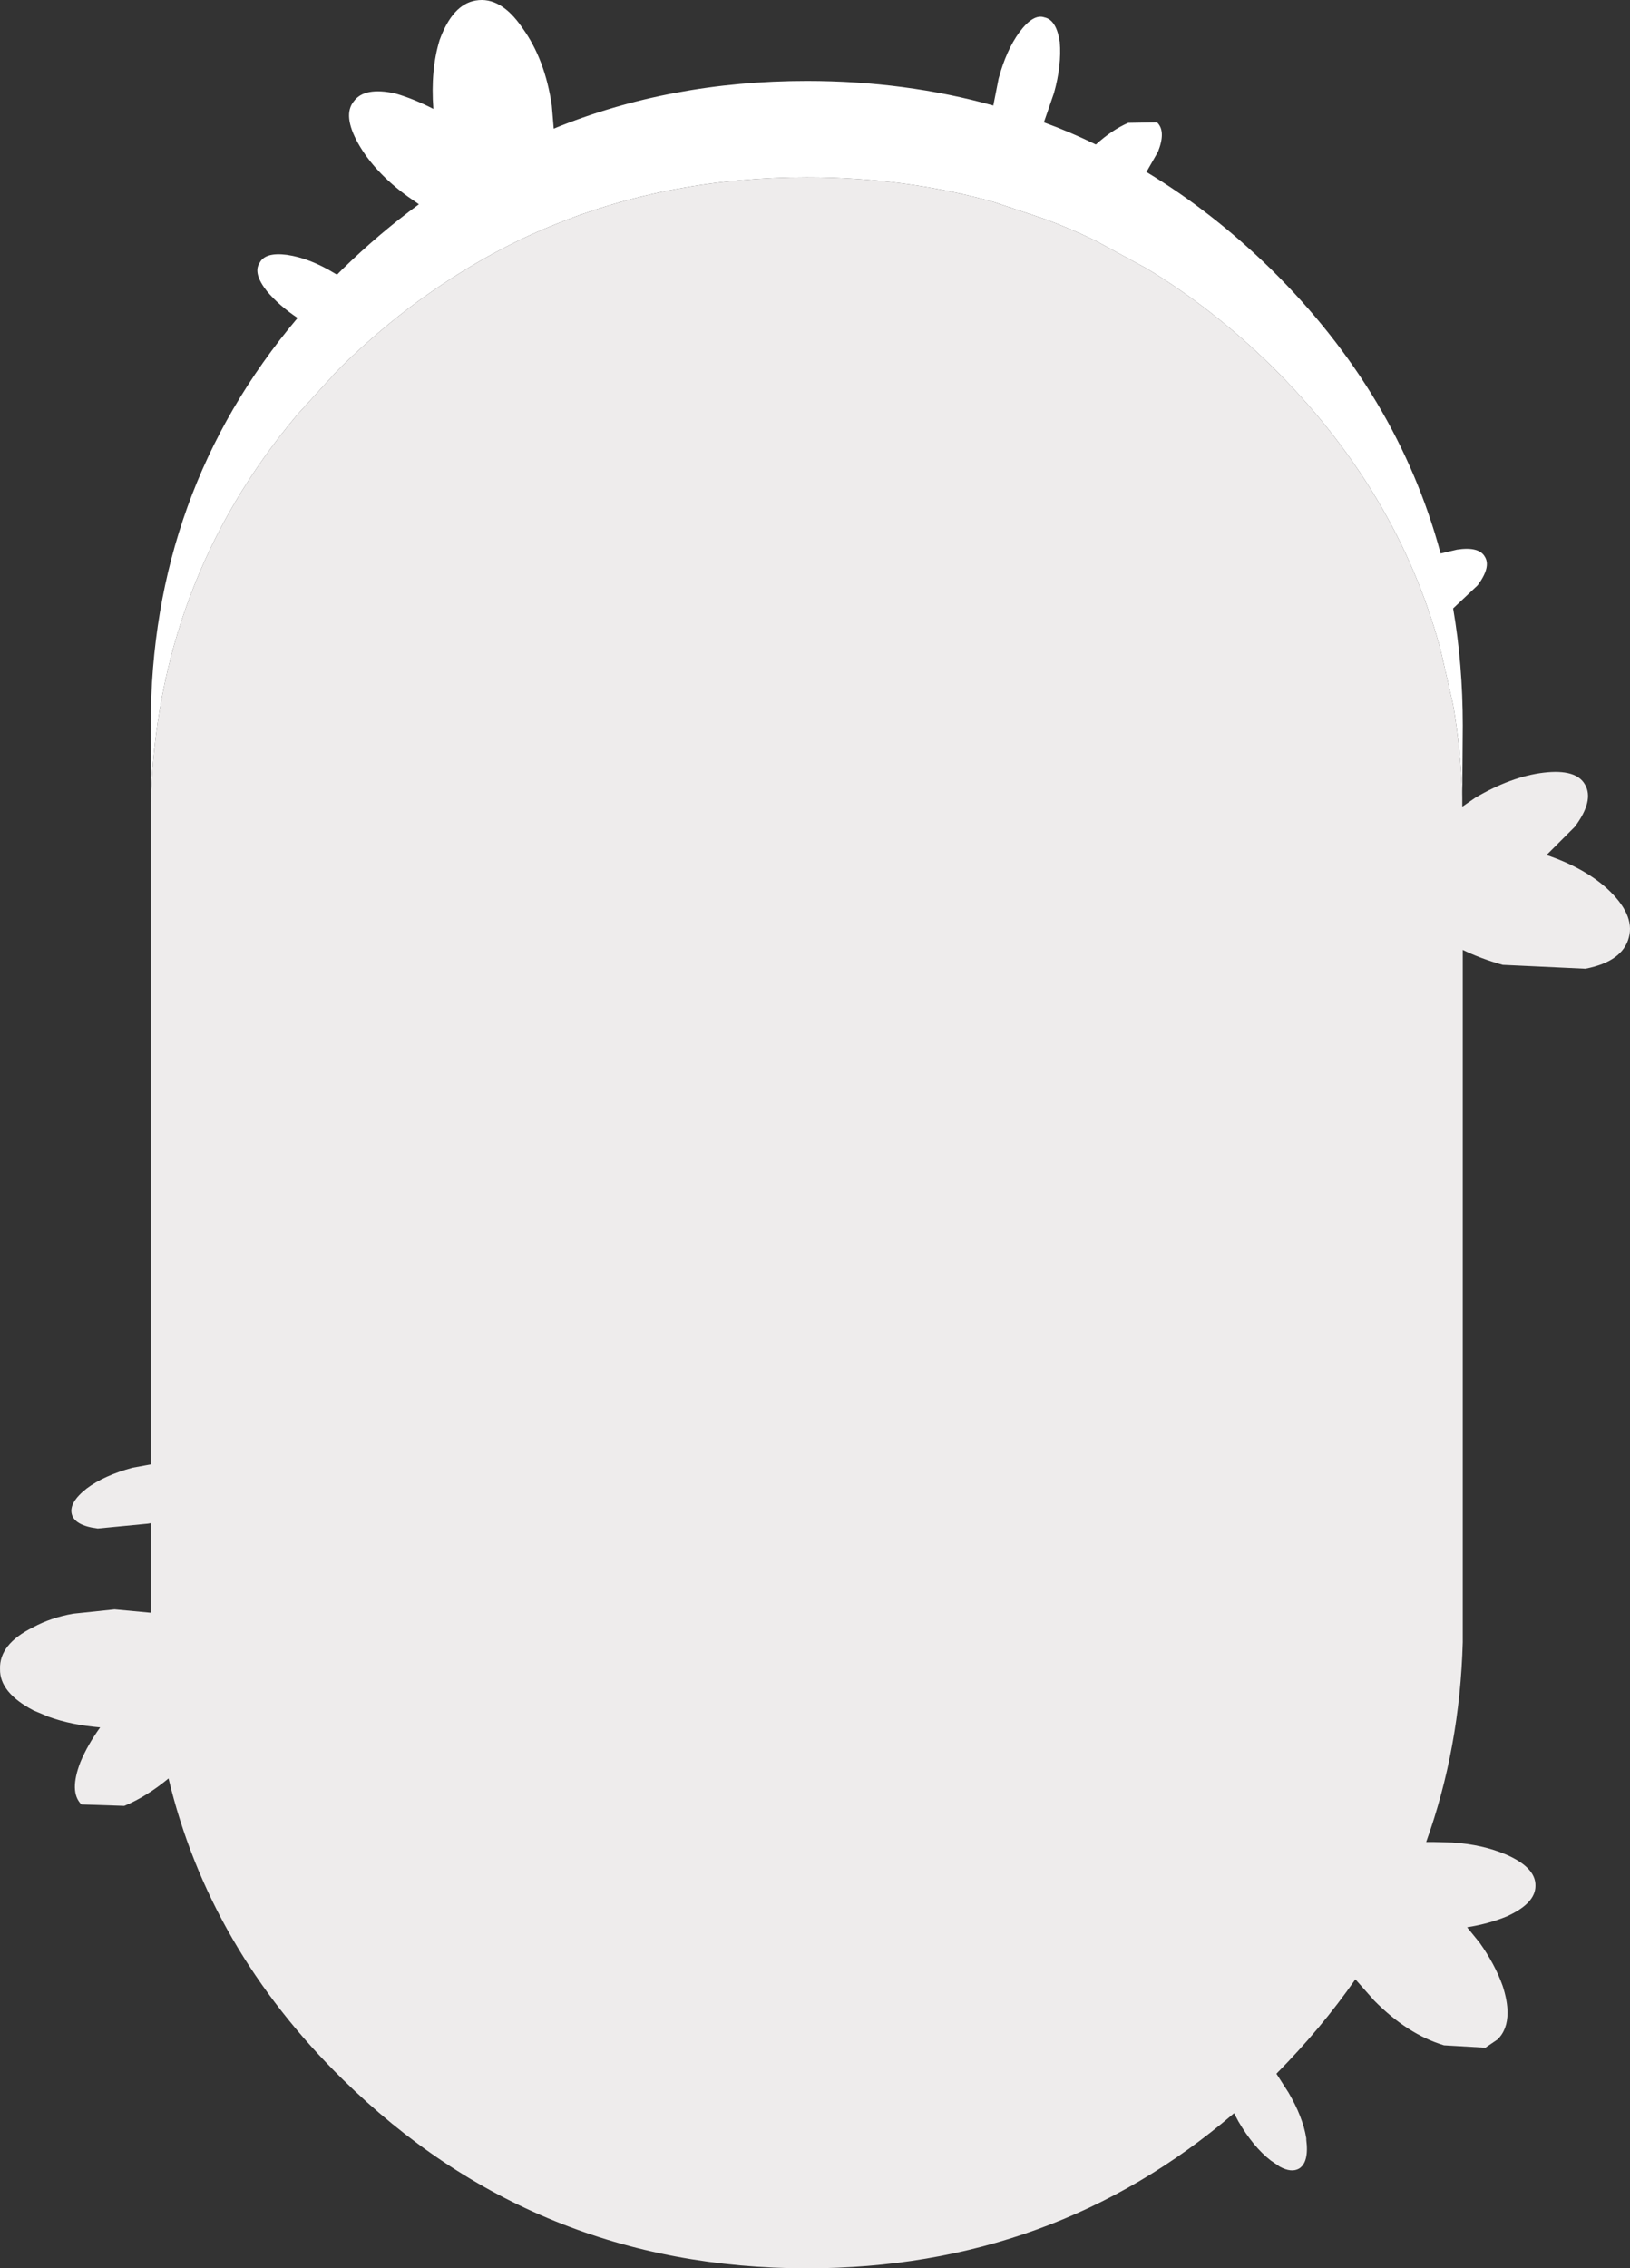 <?xml version="1.0" encoding="UTF-8" standalone="no"?>
<svg
   version="1.1"
   id="svg441"
   xml:space="preserve"
   width="169.27"
   height="235.454"
   xmlns="http://www.w3.org/2000/svg"
   xmlns:svg="http://www.w3.org/2000/svg"><rect width="100%" height="100%" fill="#333333" stroke="none"/><defs
     id="defs1" /><g
     id="layer1"
     transform="translate(-2157.282,420.852)"><g
       id="g443"
       transform="translate(-54.465,-481.398)"><path
         stroke="none"
         fill="#ffffff"
         d="m 2363.6,143.25 q -0.15,-4.9 -0.95,-9.55 l -1.3,-5.7 q -4.45,-16.55 -17.65,-29.55 -6.1,-5.95 -12.9,-10.05 l -5.25,-2.85 q -2.65,-1.3 -5.4,-2.3 l -5.25,-1.75 q -9.15,-2.55 -19.35,-2.55 -14.2,0 -26.3,4.95 -7,2.8 -14,7.85 -4.1,3 -7.9,6.7 l -0.6,0.6 -4.1,4.5 Q 2228,120.95 2227.4,144 v -8.15 q 0,-24.2 15.25,-42.3 -1.95,-1.3 -3.2,-2.8 -1.45,-1.85 -0.75,-2.9 0.55,-1.15 2.85,-0.85 2.4,0.35 5,1.95 l 0.2,0.1 0.6,-0.6 q 3.8,-3.7 7.9,-6.7 l -1.15,-0.8 q -3.45,-2.5 -5.15,-5.5 -1.65,-2.95 -0.45,-4.4 1.1,-1.5 4.3,-0.8 1.9,0.55 3.95,1.6 -0.3,-4.05 0.65,-7.15 1.35,-3.7 3.75,-4.1 2.6,-0.45 4.85,2.85 2.35,3.25 3.05,8.05 l 0.2,2.4 q 12.1,-4.95 26.3,-4.95 10.2,0 19.35,2.55 l 0.55,-2.8 q 0.8,-2.95 2.15,-4.8 1.45,-1.95 2.6,-1.55 1.25,0.25 1.6,2.55 0.2,2.45 -0.6,5.3 l -1.05,3.05 q 2.75,1 5.4,2.3 1.65,-1.5 3.35,-2.25 l 3,-0.05 q 0.95,0.9 0.1,3.05 l -1.2,2.1 q 6.8,4.1 12.9,10.05 13.2,13 17.65,29.55 l 1.7,-0.4 q 2.3,-0.35 2.9,0.75 0.65,1.05 -0.75,2.95 l -2.55,2.4 q 1,5.85 1,12.15 l -0.05,7.4"
         id="path248" /><path
         stroke="none"
         fill="#eeecec"
         d="m 2363.6,143.25 v 1 h 0.05 l 1.3,-0.9 q 3.75,-2.2 7.1,-2.6 3.4,-0.4 4.3,1.25 0.95,1.65 -1.05,4.35 l -2.95,2.95 q 3.85,1.3 6.25,3.45 2.95,2.7 2.3,5.1 -0.65,2.5 -4.5,3.25 h -0.05 l -8.55,-0.4 q -2.3,-0.65 -4.15,-1.55 V 231 q -0.3,11 -3.8,20.75 h 0.85 l 1.85,0.05 q 3.15,0.2 5.6,1.25 3.1,1.35 3.05,3.25 0,1.85 -3.05,3.2 -1.85,0.75 -4.05,1.1 l 1.3,1.6 q 1.6,2.25 2.4,4.5 0.5,1.55 0.5,2.75 0,1.8 -1.05,2.8 l -1.25,0.85 -4.3,-0.25 q -3.8,-1.15 -7.25,-4.65 l -1.95,-2.2 q -3.55,5.1 -8.2,9.8 l 1.25,1.95 q 1.5,2.55 1.85,4.75 v 0.15 q 0.3,2.35 -0.75,3 -0.8,0.45 -2,-0.2 l -0.95,-0.65 q -1.8,-1.4 -3.35,-4.05 l -0.45,-0.85 q -18.8,16.1 -44.35,16.1 -28.25,0 -48.2,-19.6 -13.9,-13.65 -18.1,-31.25 -2.3,1.9 -4.6,2.85 l -4.45,-0.15 q -1.3,-1.3 -0.1,-4.4 0.75,-1.8 2.05,-3.6 -3,-0.25 -5.35,-1.1 l -1.55,-0.65 q -3.55,-1.85 -3.5,-4.3 -0.1,-2.6 3.45,-4.35 1.85,-1 4.15,-1.4 l 4.3,-0.45 3.75,0.35 v -9.3 l -0.3,0.05 -5.2,0.5 q -2.4,-0.3 -2.7,-1.5 -0.3,-1.2 1.55,-2.65 1.8,-1.35 4.75,-2.15 l 1.9,-0.35 V 144 q 0.6,-23.05 15.25,-40.45 l 4.1,-4.5 0.6,-0.6 q 3.8,-3.7 7.9,-6.7 7,-5.05 14,-7.85 12.1,-4.95 26.3,-4.95 10.2,0 19.35,2.55 l 5.25,1.75 q 2.75,1 5.4,2.3 l 5.25,2.85 q 6.8,4.1 12.9,10.05 13.2,13 17.65,29.55 l 1.3,5.7 q 0.8,4.65 0.95,9.55"
         id="path249" /></g></g></svg>
